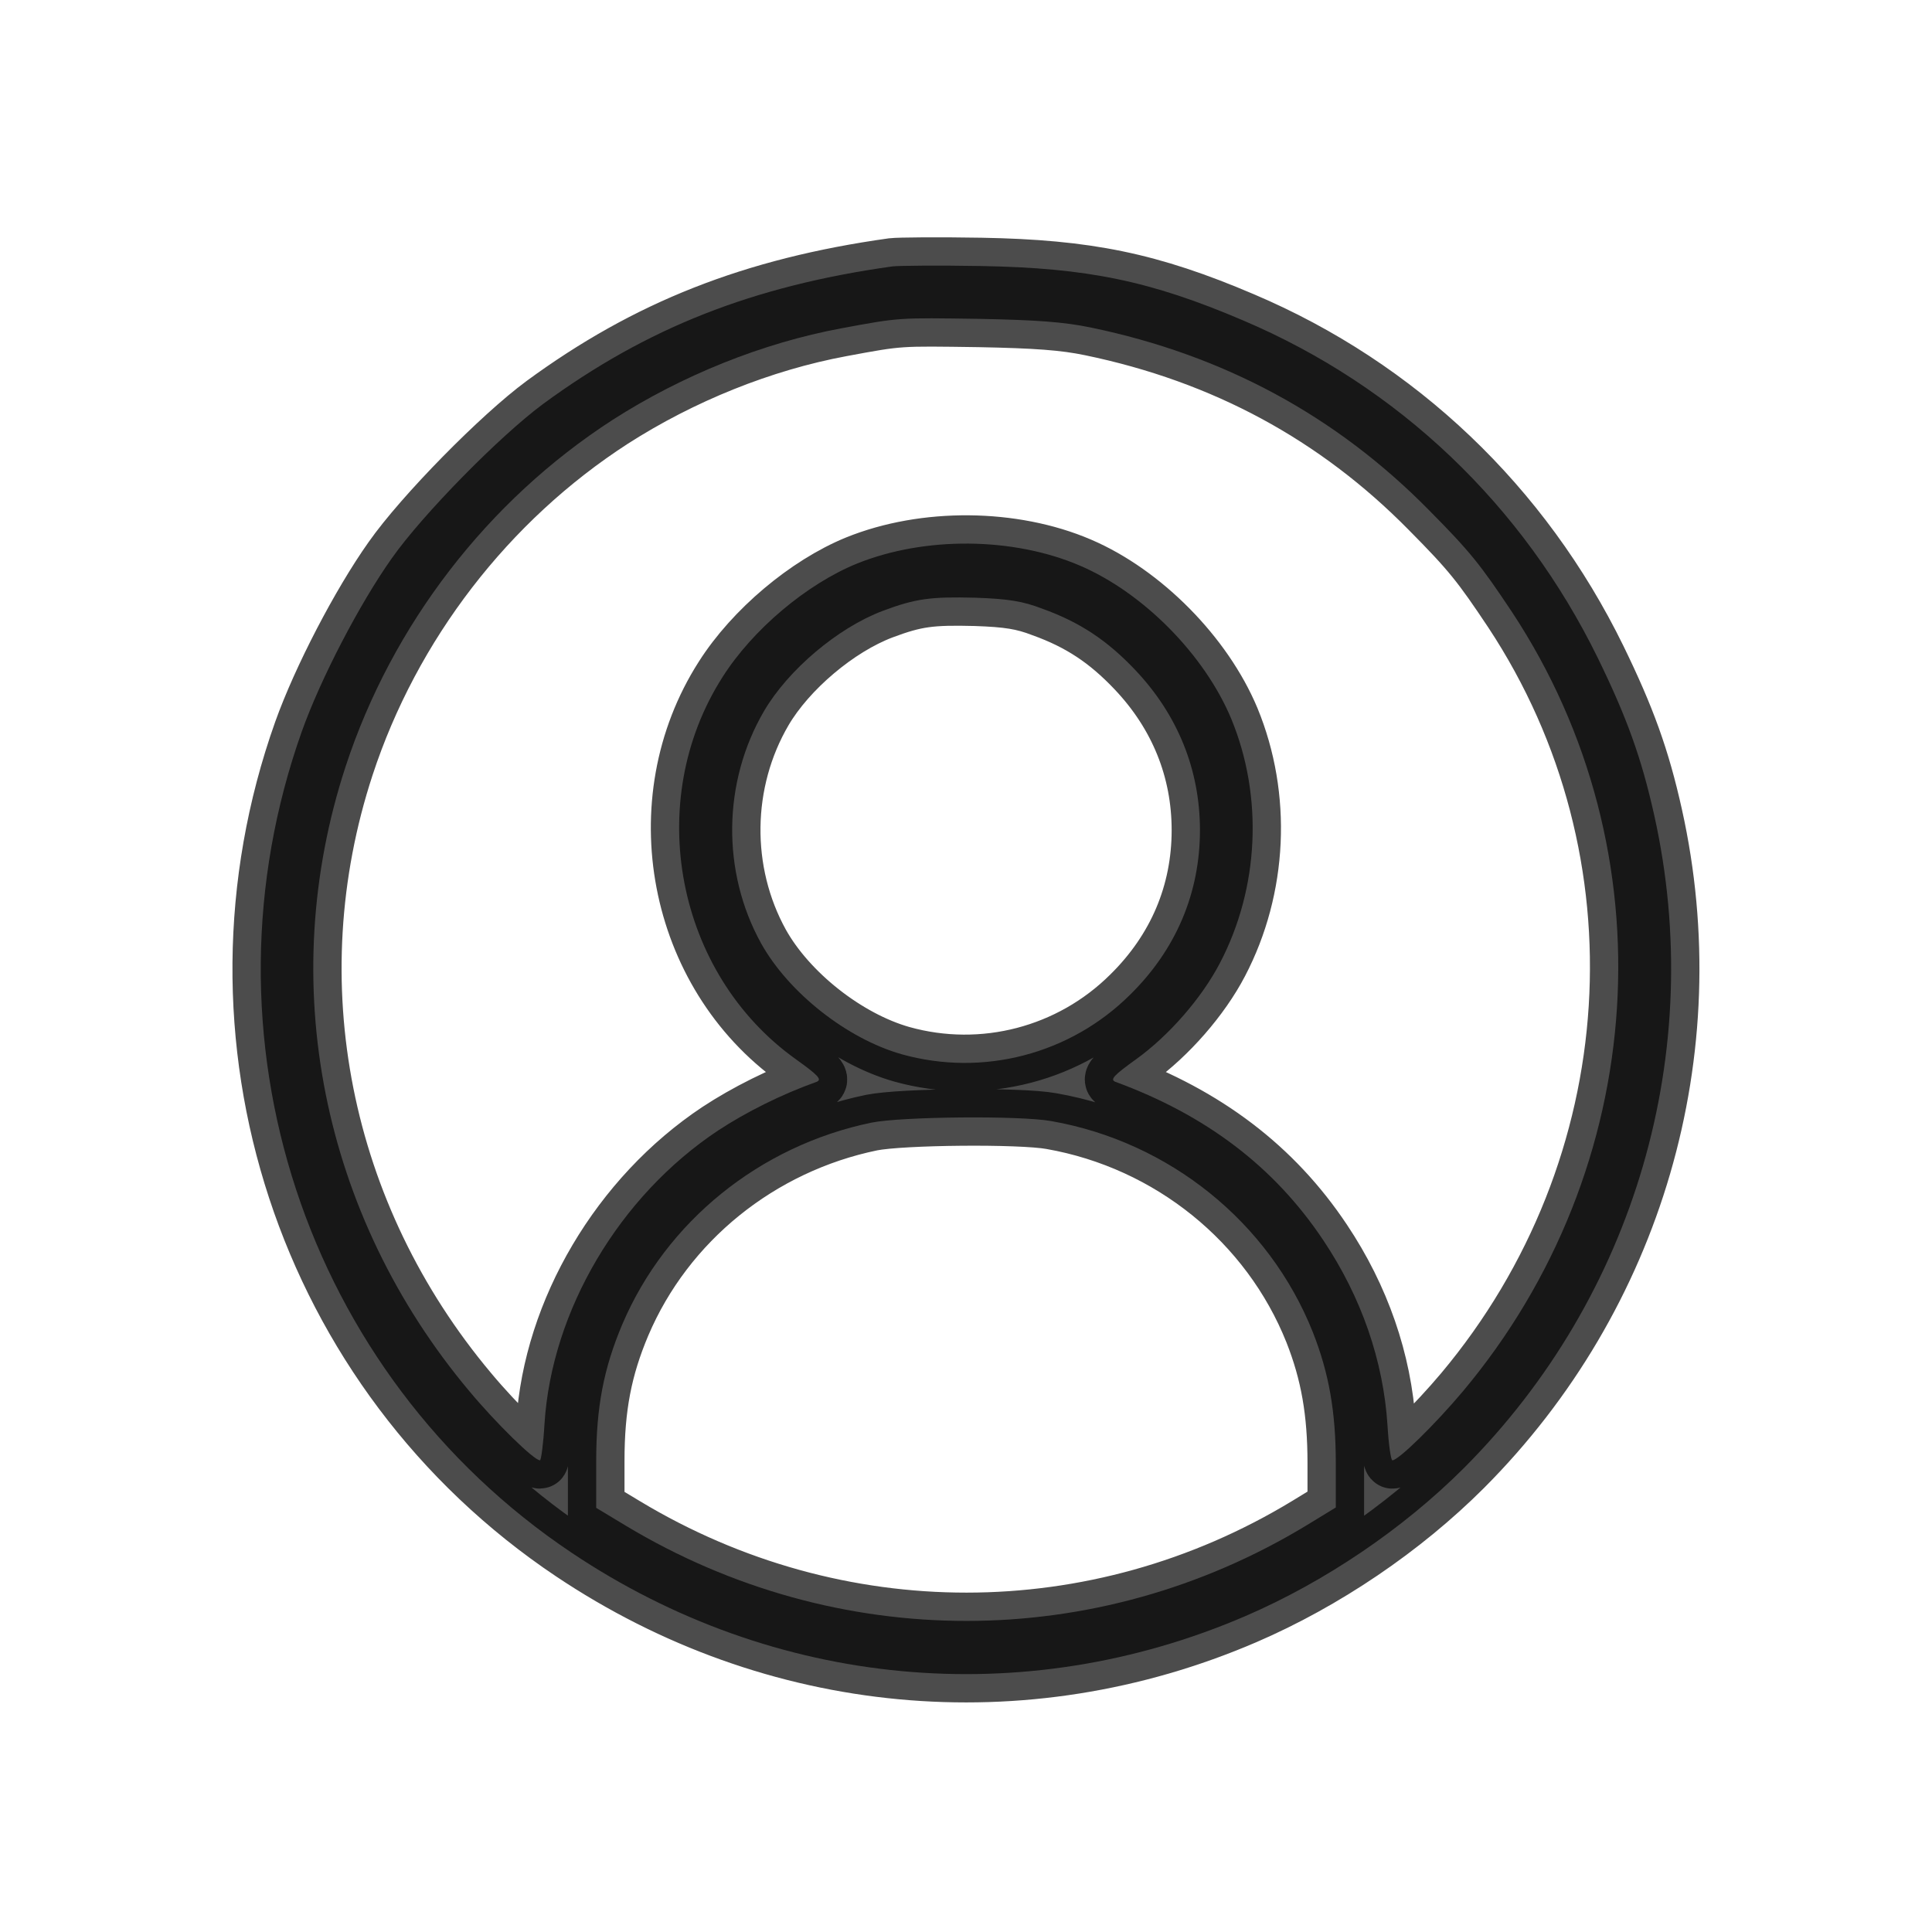 <?xml version="1.0" standalone="no"?>
<!DOCTYPE svg PUBLIC "-//W3C//DTD SVG 20010904//EN"
 "http://www.w3.org/TR/2001/REC-SVG-20010904/DTD/svg10.dtd">
<svg version="1.0" xmlns="http://www.w3.org/2000/svg"
 width="512pt" height="512pt" viewBox="0 0 512 512"
 preserveAspectRatio="xMidYMid meet">

<g transform="translate(0,512) scale(0.1,-0.1)"
fill="#000000" stroke="none">
<path d="M2365 4414 c-371 -52 -651 -163 -925 -364 -114 -84 -320 -293 -402
-410 -85 -120 -188 -318 -238 -458 -287 -807 7 -1703 715 -2177 536 -359 1197
-421 1785 -168 211 91 418 231 580 393 453 454 643 1104 504 1729 -34 153 -73
260 -149 416 -199 407 -529 721 -941 896 -246 105 -413 139 -694 144 -113 2
-218 1 -235 -1z m526 -162 c352 -73 650 -234 896 -484 110 -111 136 -144 220
-270 419 -635 366 -1473 -130 -2065 -74 -88 -171 -183 -187 -183 -4 0 -10 42
-13 93 -11 171 -69 339 -170 490 -130 195 -311 332 -551 420 -15 6 -5 17 55
60 86 62 173 161 222 255 104 199 115 441 30 647 -71 170 -233 334 -401 406
-177 76 -412 78 -592 5 -132 -54 -275 -174 -355 -300 -211 -330 -124 -786 194
-1013 60 -43 70 -54 55 -60 -95 -34 -188 -81 -261 -129 -262 -174 -441 -477
-460 -777 -3 -53 -9 -97 -12 -97 -16 0 -117 99 -187 183 -392 467 -515 1085
-328 1656 123 375 376 704 707 918 184 118 397 204 607 243 156 29 150 28 365
25 150 -3 224 -8 296 -23z m-129 -745 c100 -36 172 -84 246 -162 113 -119 172
-265 172 -425 0 -166 -63 -316 -185 -436 -159 -158 -390 -218 -605 -158 -145
41 -300 163 -373 294 -105 190 -102 428 8 616 64 109 195 220 314 265 88 33
128 38 246 35 86 -3 125 -9 177 -29z m24 -1358 c313 -55 577 -268 693 -559 43
-109 61 -212 61 -347 l0 -118 -77 -47 c-557 -338 -1245 -338 -1805 -1 l-78 47
0 125 c0 142 20 245 69 361 116 273 365 474 661 535 80 16 393 19 476 4z" stroke="black" stroke-width="150" opacity="0.7"/>
</g>
</svg>
